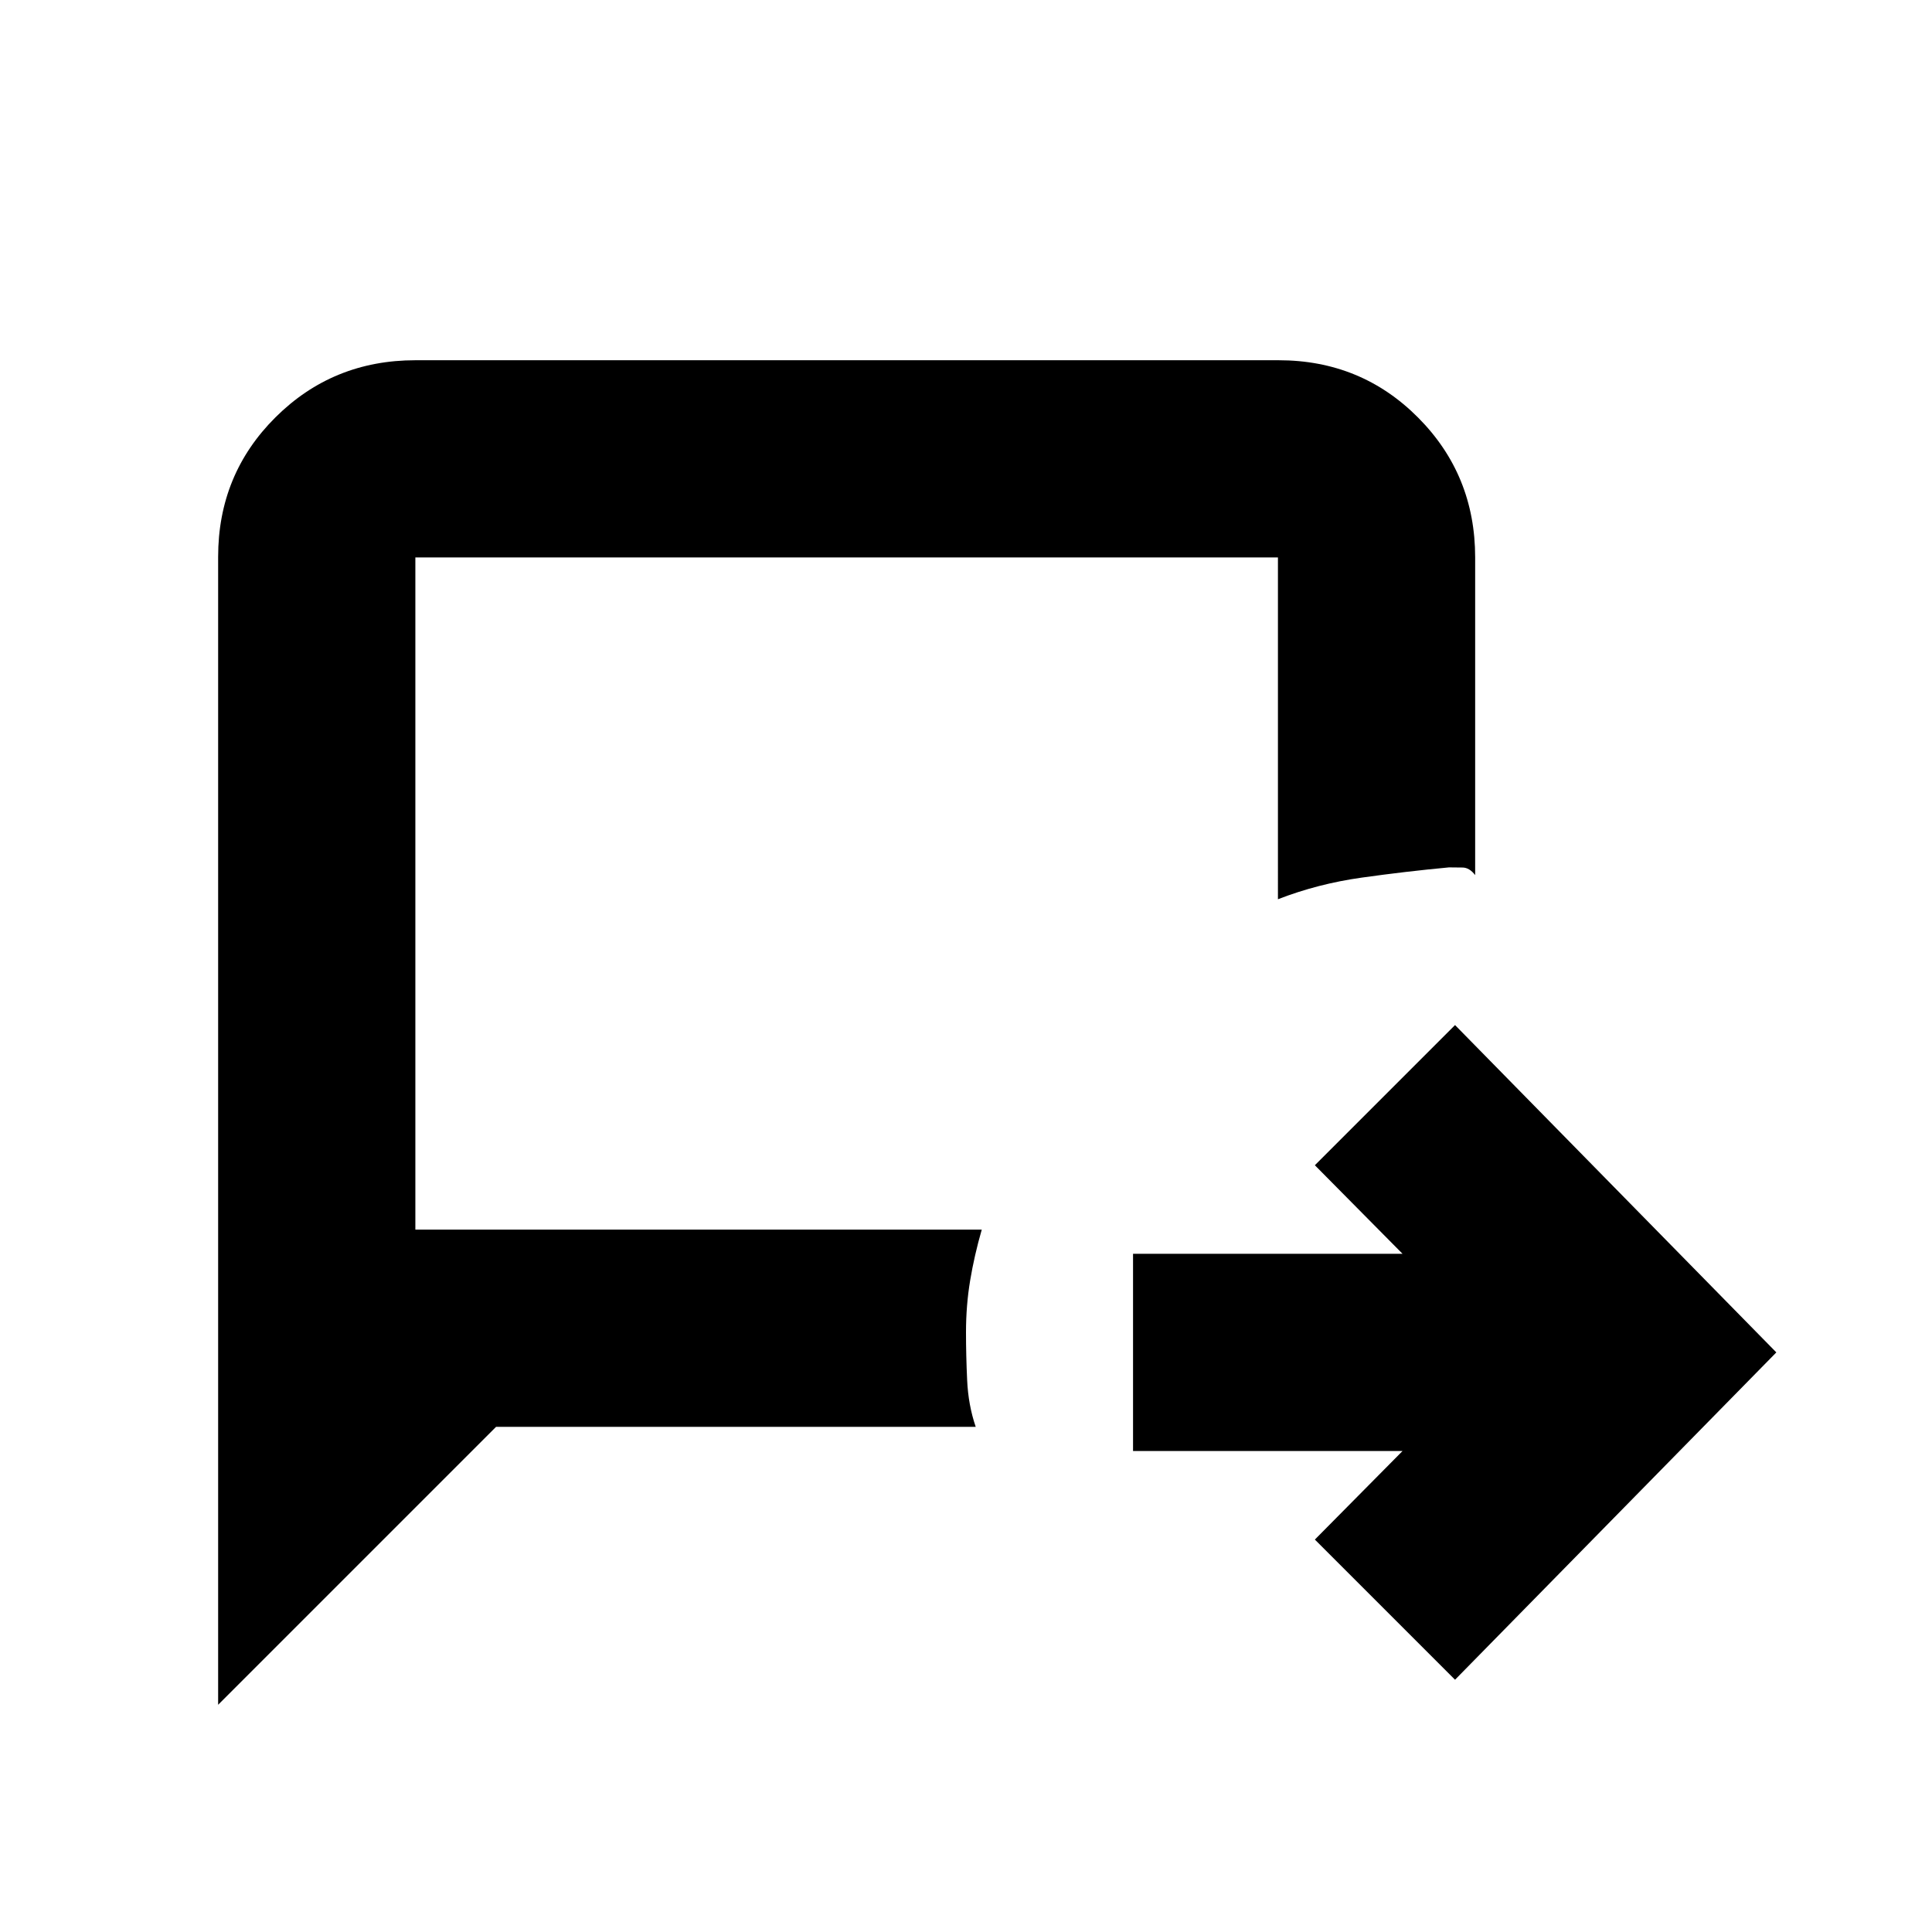 <svg xmlns="http://www.w3.org/2000/svg" height="20" viewBox="0 -960 960 960" width="20"><path d="M723-125.35 653.35-195l43.56-44H563v-98h133.91l-43.56-44L723-450.65 882.65-288 723-125.35Zm-614.61 12.44v-570.37q0-41.02 28.51-69.37T206.43-781h428.85q41.02 0 69.37 28.5T733-683v157.83q-2.83-3.7-6.22-3.76-3.39-.07-6.78-.07-21.39 2-43.28 5.07-21.89 3.06-41.72 10.76V-683H206.39v334h281.44q-3.7 12.83-5.76 25.22Q480-311.39 480-298q0 11.39.57 23.78.56 12.39 4.26 23.22H246.48L108.39-112.91Zm98-236.09v-334 334Z"/></svg>